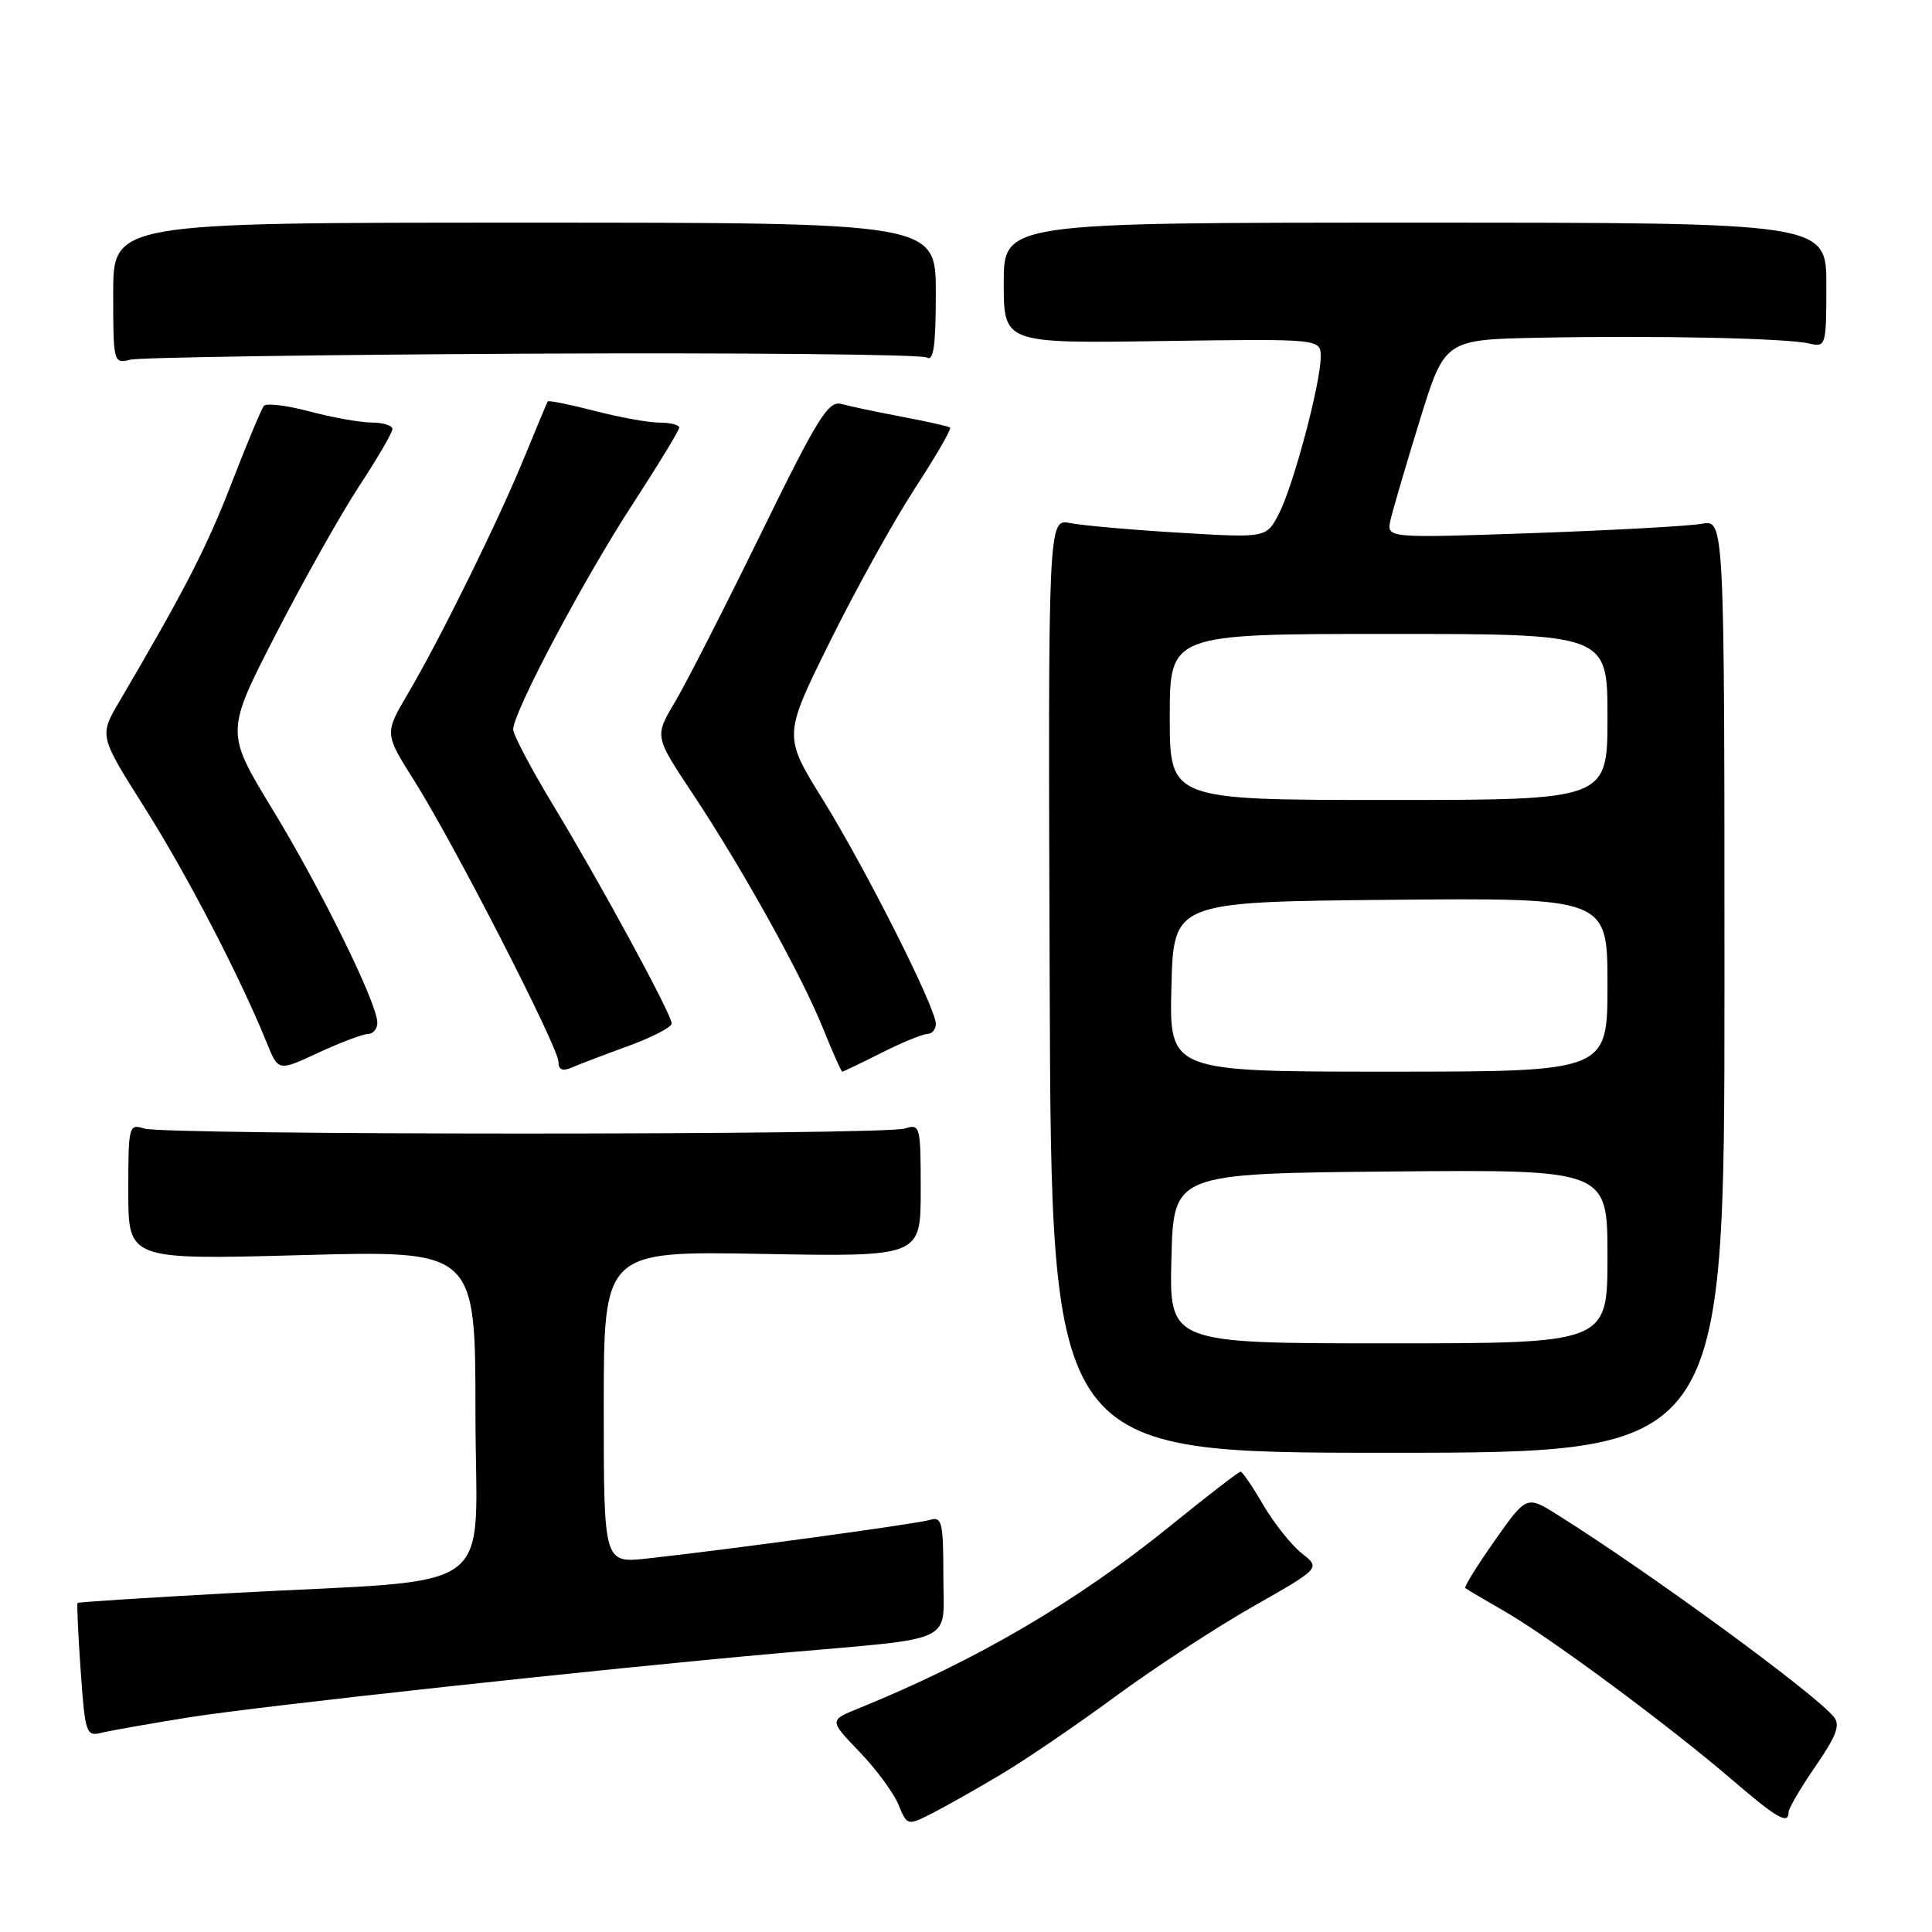 <?xml version="1.0" encoding="UTF-8" standalone="no"?>
<!DOCTYPE svg PUBLIC "-//W3C//DTD SVG 1.1//EN" "http://www.w3.org/Graphics/SVG/1.1/DTD/svg11.dtd" >
<svg xmlns="http://www.w3.org/2000/svg" xmlns:xlink="http://www.w3.org/1999/xlink" version="1.1" viewBox="0 0 256 256">
 <g >
 <path fill="currentColor"
d=" M 132.50 235.20 C 135.80 233.24 142.66 228.57 147.74 224.83 C 152.82 221.09 161.03 215.72 165.98 212.90 C 174.99 207.78 174.99 207.78 172.49 205.82 C 171.12 204.74 168.83 201.86 167.40 199.43 C 165.98 196.99 164.62 195.00 164.38 195.00 C 164.14 195.00 160.02 198.18 155.22 202.07 C 142.71 212.22 129.30 220.07 113.69 226.40 C 109.88 227.95 109.88 227.95 113.87 232.11 C 116.07 234.39 118.40 237.54 119.04 239.10 C 120.20 241.91 120.25 241.92 123.36 240.35 C 125.09 239.48 129.20 237.16 132.50 235.20 Z  M 237.00 240.11 C 237.00 239.62 238.60 236.89 240.56 234.04 C 243.37 229.96 243.88 228.56 242.97 227.47 C 240.33 224.28 218.43 208.27 206.39 200.73 C 202.28 198.15 202.28 198.15 198.05 204.15 C 195.73 207.45 193.97 210.28 194.16 210.43 C 194.35 210.58 196.75 212.01 199.50 213.59 C 205.52 217.07 221.22 228.71 229.50 235.82 C 235.45 240.94 237.00 241.83 237.00 240.11 Z  M 25.02 227.56 C 34.37 226.07 80.13 221.09 103.50 219.03 C 127.16 216.94 125.00 217.96 125.00 208.84 C 125.00 201.71 124.81 200.92 123.25 201.39 C 121.50 201.92 96.55 205.33 85.75 206.51 C 80.00 207.14 80.00 207.14 80.00 186.46 C 80.00 165.77 80.00 165.77 101.00 166.15 C 122.00 166.53 122.00 166.53 122.00 157.70 C 122.00 149.14 121.93 148.89 119.87 149.54 C 117.09 150.42 21.91 150.42 19.13 149.54 C 17.06 148.89 17.00 149.14 17.00 157.90 C 17.00 166.93 17.00 166.93 40.00 166.31 C 63.00 165.68 63.00 165.68 63.00 187.22 C 63.00 212.00 66.95 209.10 30.50 211.10 C 19.50 211.70 10.40 212.28 10.28 212.40 C 10.17 212.51 10.35 216.54 10.69 221.37 C 11.27 229.67 11.42 230.11 13.42 229.61 C 14.59 229.32 19.80 228.40 25.02 227.56 Z  M 228.50 130.67 C 228.50 68.85 228.50 68.85 225.50 69.40 C 223.85 69.71 213.77 70.26 203.10 70.64 C 183.71 71.31 183.71 71.31 184.25 68.91 C 184.55 67.58 186.29 61.66 188.11 55.75 C 191.43 45.00 191.43 45.00 203.97 44.75 C 219.36 44.44 236.73 44.81 239.75 45.52 C 241.94 46.03 242.00 45.83 242.00 37.77 C 242.00 29.50 242.00 29.50 187.50 29.50 C 133.00 29.50 133.00 29.50 133.00 37.50 C 133.00 45.50 133.00 45.50 154.00 45.19 C 175.00 44.89 175.00 44.89 175.00 47.28 C 175.00 50.78 171.38 64.36 169.46 68.08 C 167.80 71.28 167.80 71.28 156.29 70.59 C 149.96 70.21 143.45 69.64 141.82 69.31 C 138.87 68.72 138.87 68.72 139.09 130.61 C 139.31 192.50 139.31 192.50 183.90 192.50 C 228.50 192.50 228.50 192.50 228.50 130.67 Z  M 48.75 137.01 C 49.44 137.00 50.00 136.33 50.00 135.52 C 50.00 132.97 42.62 117.95 36.11 107.25 C 29.88 97.01 29.88 97.01 36.57 84.00 C 40.25 76.85 45.23 68.01 47.63 64.35 C 50.03 60.70 52.00 57.32 52.00 56.85 C 52.00 56.38 50.76 55.99 49.25 55.99 C 47.74 55.98 44.03 55.32 41.02 54.52 C 38.01 53.72 35.28 53.38 34.96 53.78 C 34.64 54.18 32.71 58.79 30.68 64.04 C 27.37 72.58 24.53 78.11 15.79 93.00 C 13.15 97.50 13.15 97.50 19.15 107.00 C 24.74 115.83 31.81 129.44 35.37 138.23 C 36.88 141.96 36.88 141.96 42.19 139.49 C 45.11 138.13 48.06 137.02 48.75 137.01 Z  M 83.25 138.60 C 86.41 137.45 89.00 136.11 89.00 135.62 C 89.00 134.41 79.73 117.34 73.31 106.71 C 70.39 101.88 68.00 97.35 68.00 96.65 C 68.00 94.39 77.32 76.80 83.76 66.91 C 87.19 61.63 90.00 57.02 90.00 56.66 C 90.00 56.30 88.83 56.00 87.39 56.00 C 85.96 56.00 82.09 55.30 78.78 54.44 C 75.48 53.59 72.69 53.03 72.58 53.19 C 72.47 53.36 71.10 56.65 69.52 60.50 C 66.08 68.93 58.34 84.63 54.06 91.90 C 50.94 97.19 50.94 97.19 54.88 103.43 C 60.12 111.73 74.00 138.78 74.00 140.70 C 74.00 141.76 74.52 141.99 75.75 141.46 C 76.71 141.04 80.09 139.75 83.25 138.60 Z  M 116.81 139.50 C 119.55 138.12 122.29 137.00 122.90 137.00 C 123.50 137.00 124.00 136.40 124.00 135.66 C 124.00 133.54 114.71 115.11 109.00 105.90 C 103.79 97.50 103.79 97.50 109.98 85.00 C 113.38 78.12 118.44 69.00 121.22 64.73 C 124.01 60.45 126.11 56.82 125.89 56.65 C 125.68 56.49 122.80 55.84 119.50 55.22 C 116.20 54.59 112.60 53.84 111.50 53.53 C 109.76 53.06 108.38 55.27 100.81 70.74 C 96.03 80.51 90.91 90.54 89.43 93.03 C 86.73 97.56 86.73 97.56 91.69 105.03 C 98.29 114.95 106.18 129.14 109.05 136.25 C 110.32 139.41 111.47 142.00 111.60 142.00 C 111.73 142.00 114.08 140.88 116.81 139.50 Z  M 70.54 46.86 C 98.61 46.73 122.12 46.96 122.79 47.37 C 123.70 47.94 124.00 45.84 124.00 38.81 C 124.00 29.50 124.00 29.50 69.50 29.50 C 15.00 29.50 15.00 29.50 15.00 38.86 C 15.00 48.06 15.04 48.21 17.25 47.66 C 18.49 47.36 42.47 47.00 70.54 46.86 Z  M 155.22 166.75 C 155.50 155.50 155.50 155.50 184.25 155.23 C 213.00 154.97 213.00 154.97 213.00 166.48 C 213.00 178.00 213.00 178.00 183.97 178.00 C 154.93 178.00 154.93 178.00 155.22 166.75 Z  M 155.22 130.75 C 155.50 119.50 155.50 119.50 184.25 119.23 C 213.00 118.97 213.00 118.97 213.00 130.48 C 213.00 142.00 213.00 142.00 183.97 142.00 C 154.93 142.00 154.93 142.00 155.22 130.75 Z  M 155.00 95.00 C 155.00 84.00 155.00 84.00 184.00 84.00 C 213.00 84.00 213.00 84.00 213.00 95.00 C 213.00 106.00 213.00 106.00 184.00 106.00 C 155.00 106.00 155.00 106.00 155.00 95.00 Z "/>
</g>
</svg>